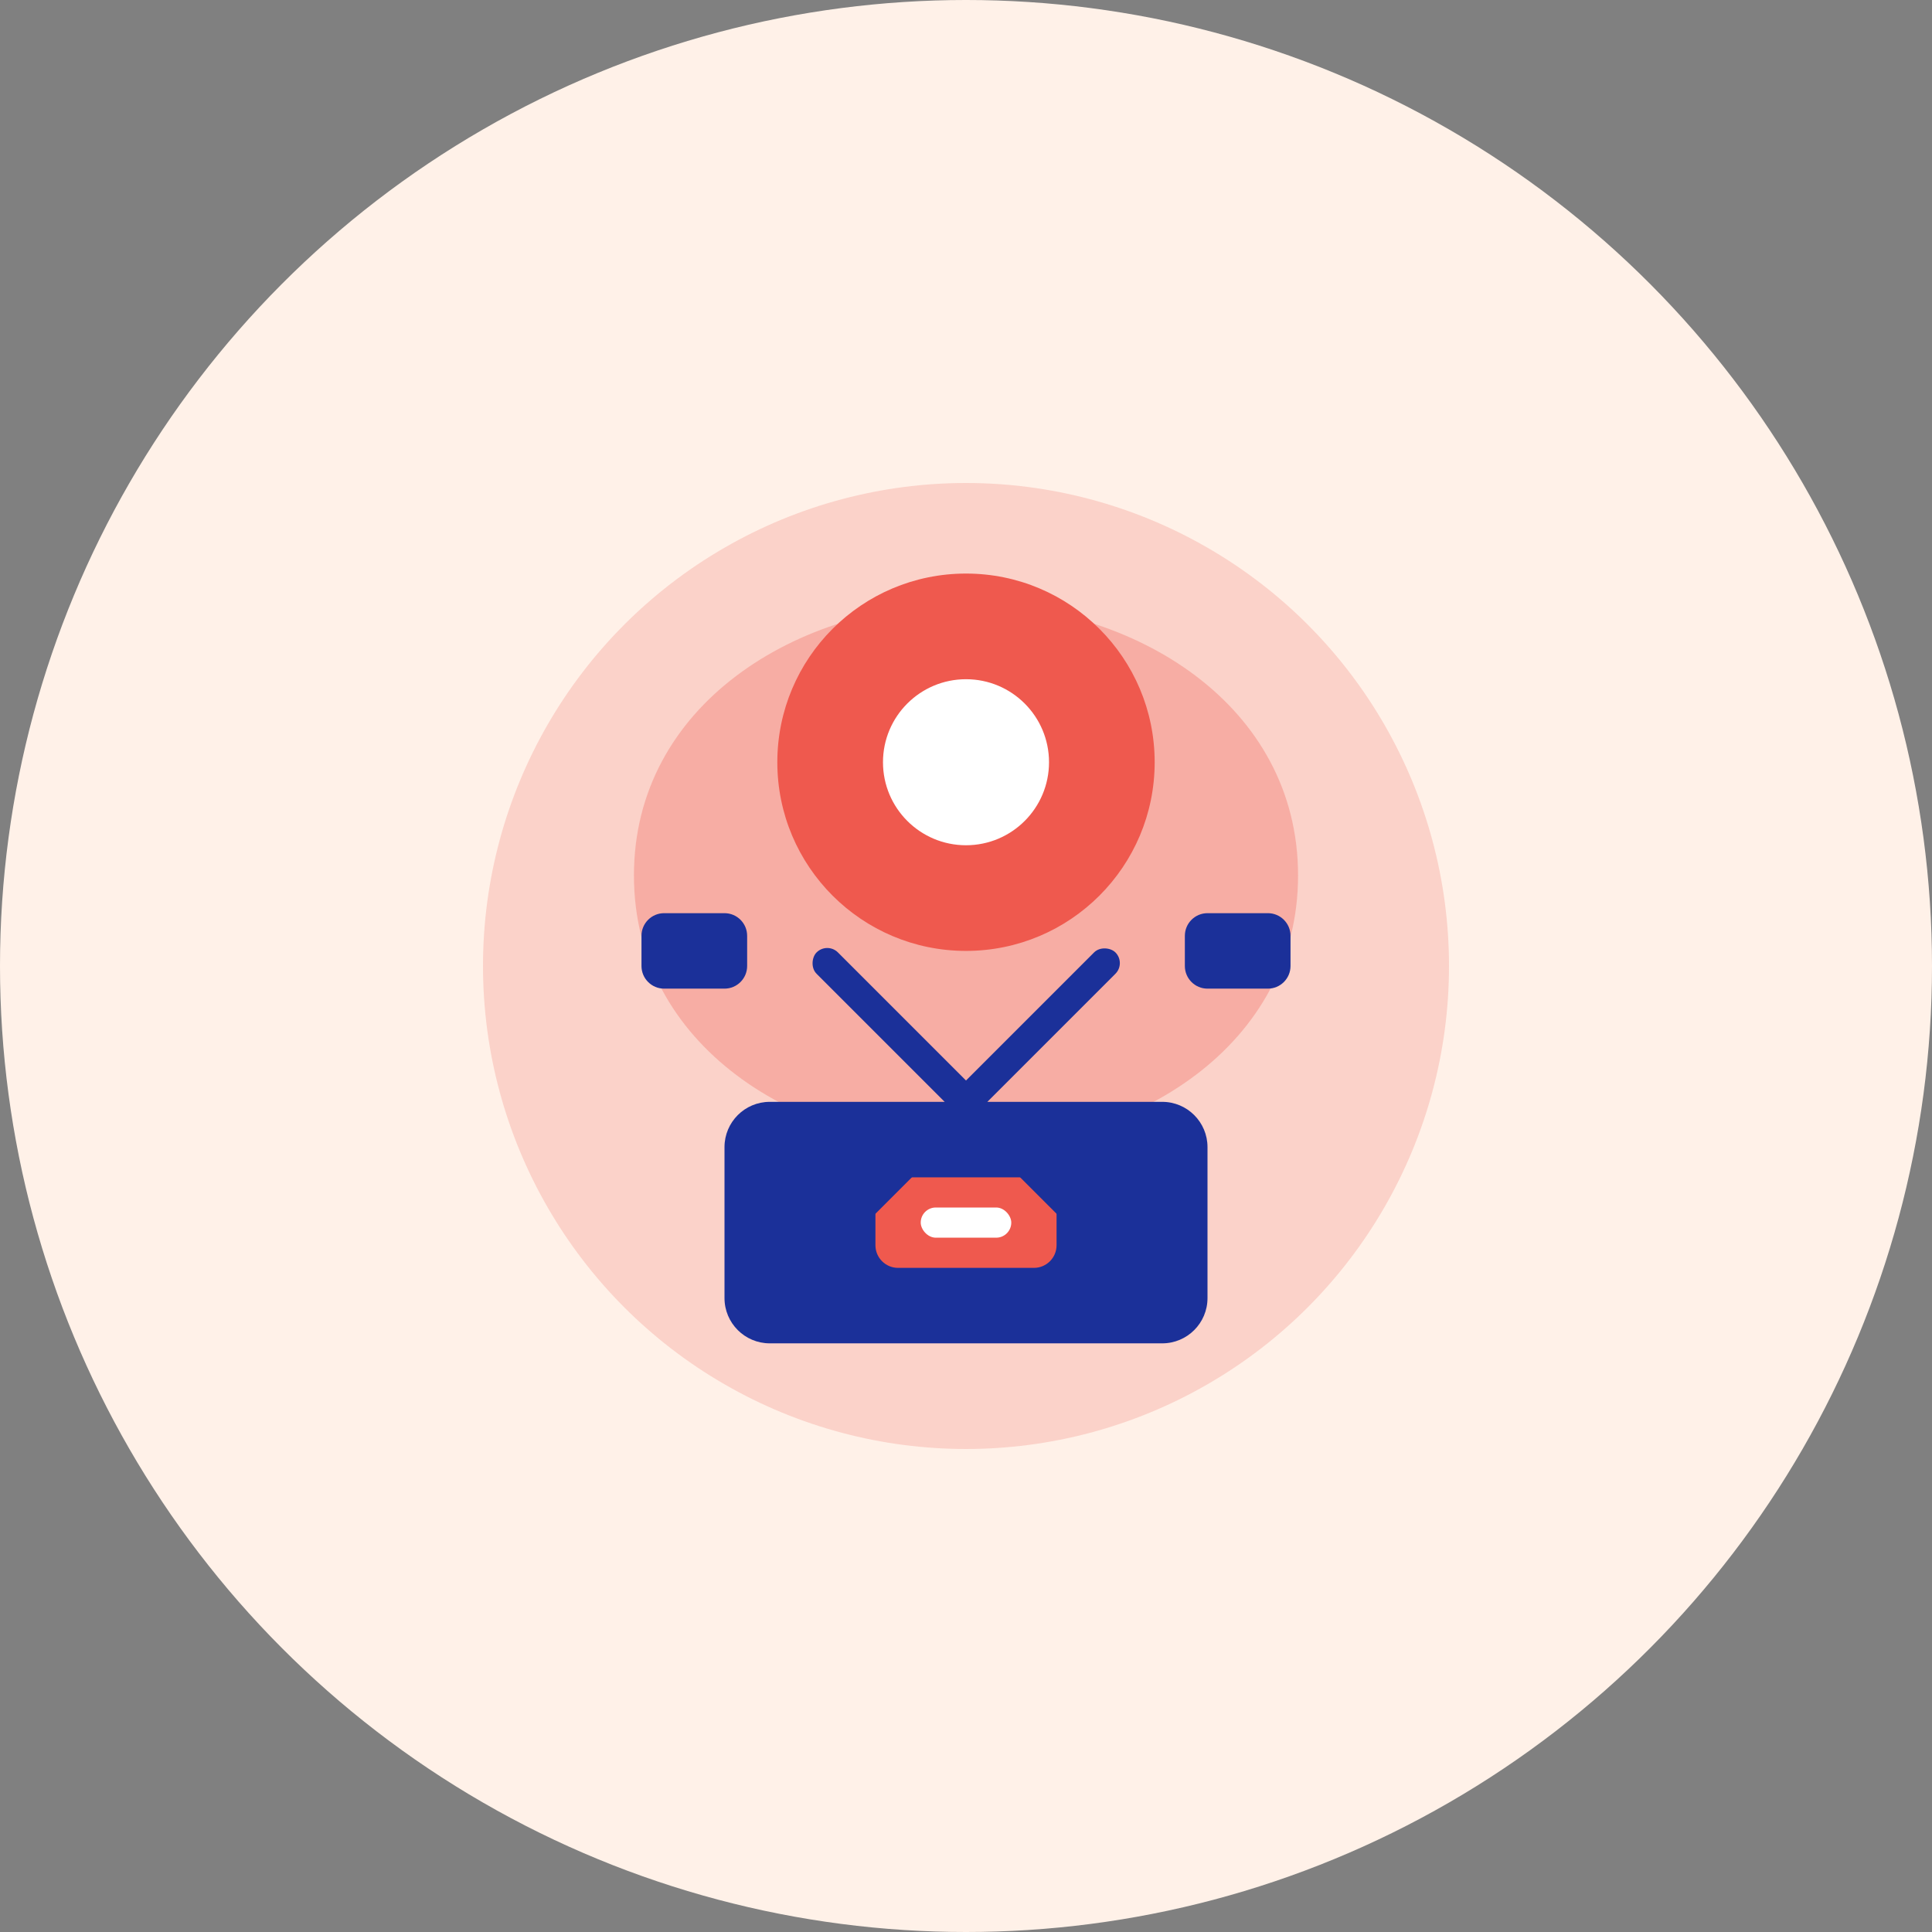 <?xml version="1.0" encoding="UTF-8"?>
<svg width="512px" height="512px" viewBox="0 0 512 512" version="1.1" xmlns="http://www.w3.org/2000/svg">
    <rect x="0" y="0" width="512" height="512" fill="#808080" stroke="none"/>
    <title>Under Maintenance</title>
    <g stroke="none" stroke-width="1" fill="none" fill-rule="evenodd">
        <circle fill="#FFF1E8" cx="256" cy="256" r="256"></circle>
        <g transform="translate(112, 112)">
            <circle fill="#EF594E" cx="144" cy="144" r="128" opacity="0.2"></circle>
            <path d="M144,48 C189.019,48 232,74.981 232,120 C232,165.019 189.019,192 144,192 C98.981,192 56,165.019 56,120 C56,74.981 98.981,48 144,48 Z" fill="#EF594E" opacity="0.3"></path>
            <path d="M92,180 L196,180 C202.627,180 208,185.373 208,192 L208,232 C208,238.627 202.627,244 196,244 L92,244 C85.373,244 80,238.627 80,232 L80,192 C80,185.373 85.373,180 92,180 Z" fill="#1B3099"></path>
            <path d="M144,40 C171.614,40 194,62.386 194,90 C194,117.614 171.614,140 144,140 C116.386,140 94,117.614 94,90 C94,62.386 116.386,40 144,40 Z" fill="#EF594E"></path>
            <path d="M144,68 C156.15,68 166,77.85 166,90 C166,102.15 156.15,112 144,112 C131.85,112 122,102.15 122,90 C122,77.85 131.85,68 144,68 Z" fill="#FFFFFF"></path>
            <path d="M126,200 L162,200 C165.314,200 168,202.686 168,206 L168,218 C168,221.314 165.314,224 162,224 L126,224 C122.686,224 120,221.314 120,218 L120,206 C120,202.686 122.686,200 126,200 Z" fill="#EF594E"></path>
            <rect fill="#FFFFFF" x="132" y="208" width="24" height="8" rx="4"></rect>
            <rect fill="#1B3099" transform="translate(144, 180) rotate(45) translate(-144, -180) " x="88" y="176" width="112" height="8" rx="4"></rect>
            <rect fill="#1B3099" transform="translate(144, 180) rotate(-45) translate(-144, -180) " x="88" y="176" width="112" height="8" rx="4"></rect>
            <path d="M208,130 L224,130 C227.314,130 230,132.686 230,136 L230,144 C230,147.314 227.314,150 224,150 L208,150 C204.686,150 202,147.314 202,144 L202,136 C202,132.686 204.686,130 208,130 Z" fill="#1B3099"></path>
            <path d="M64,130 L80,130 C83.314,130 86,132.686 86,136 L86,144 C86,147.314 83.314,150 80,150 L64,150 C60.686,150 58,147.314 58,144 L58,136 C58,132.686 60.686,130 64,130 Z" fill="#1B3099"></path>
        </g>
    </g>
</svg>
